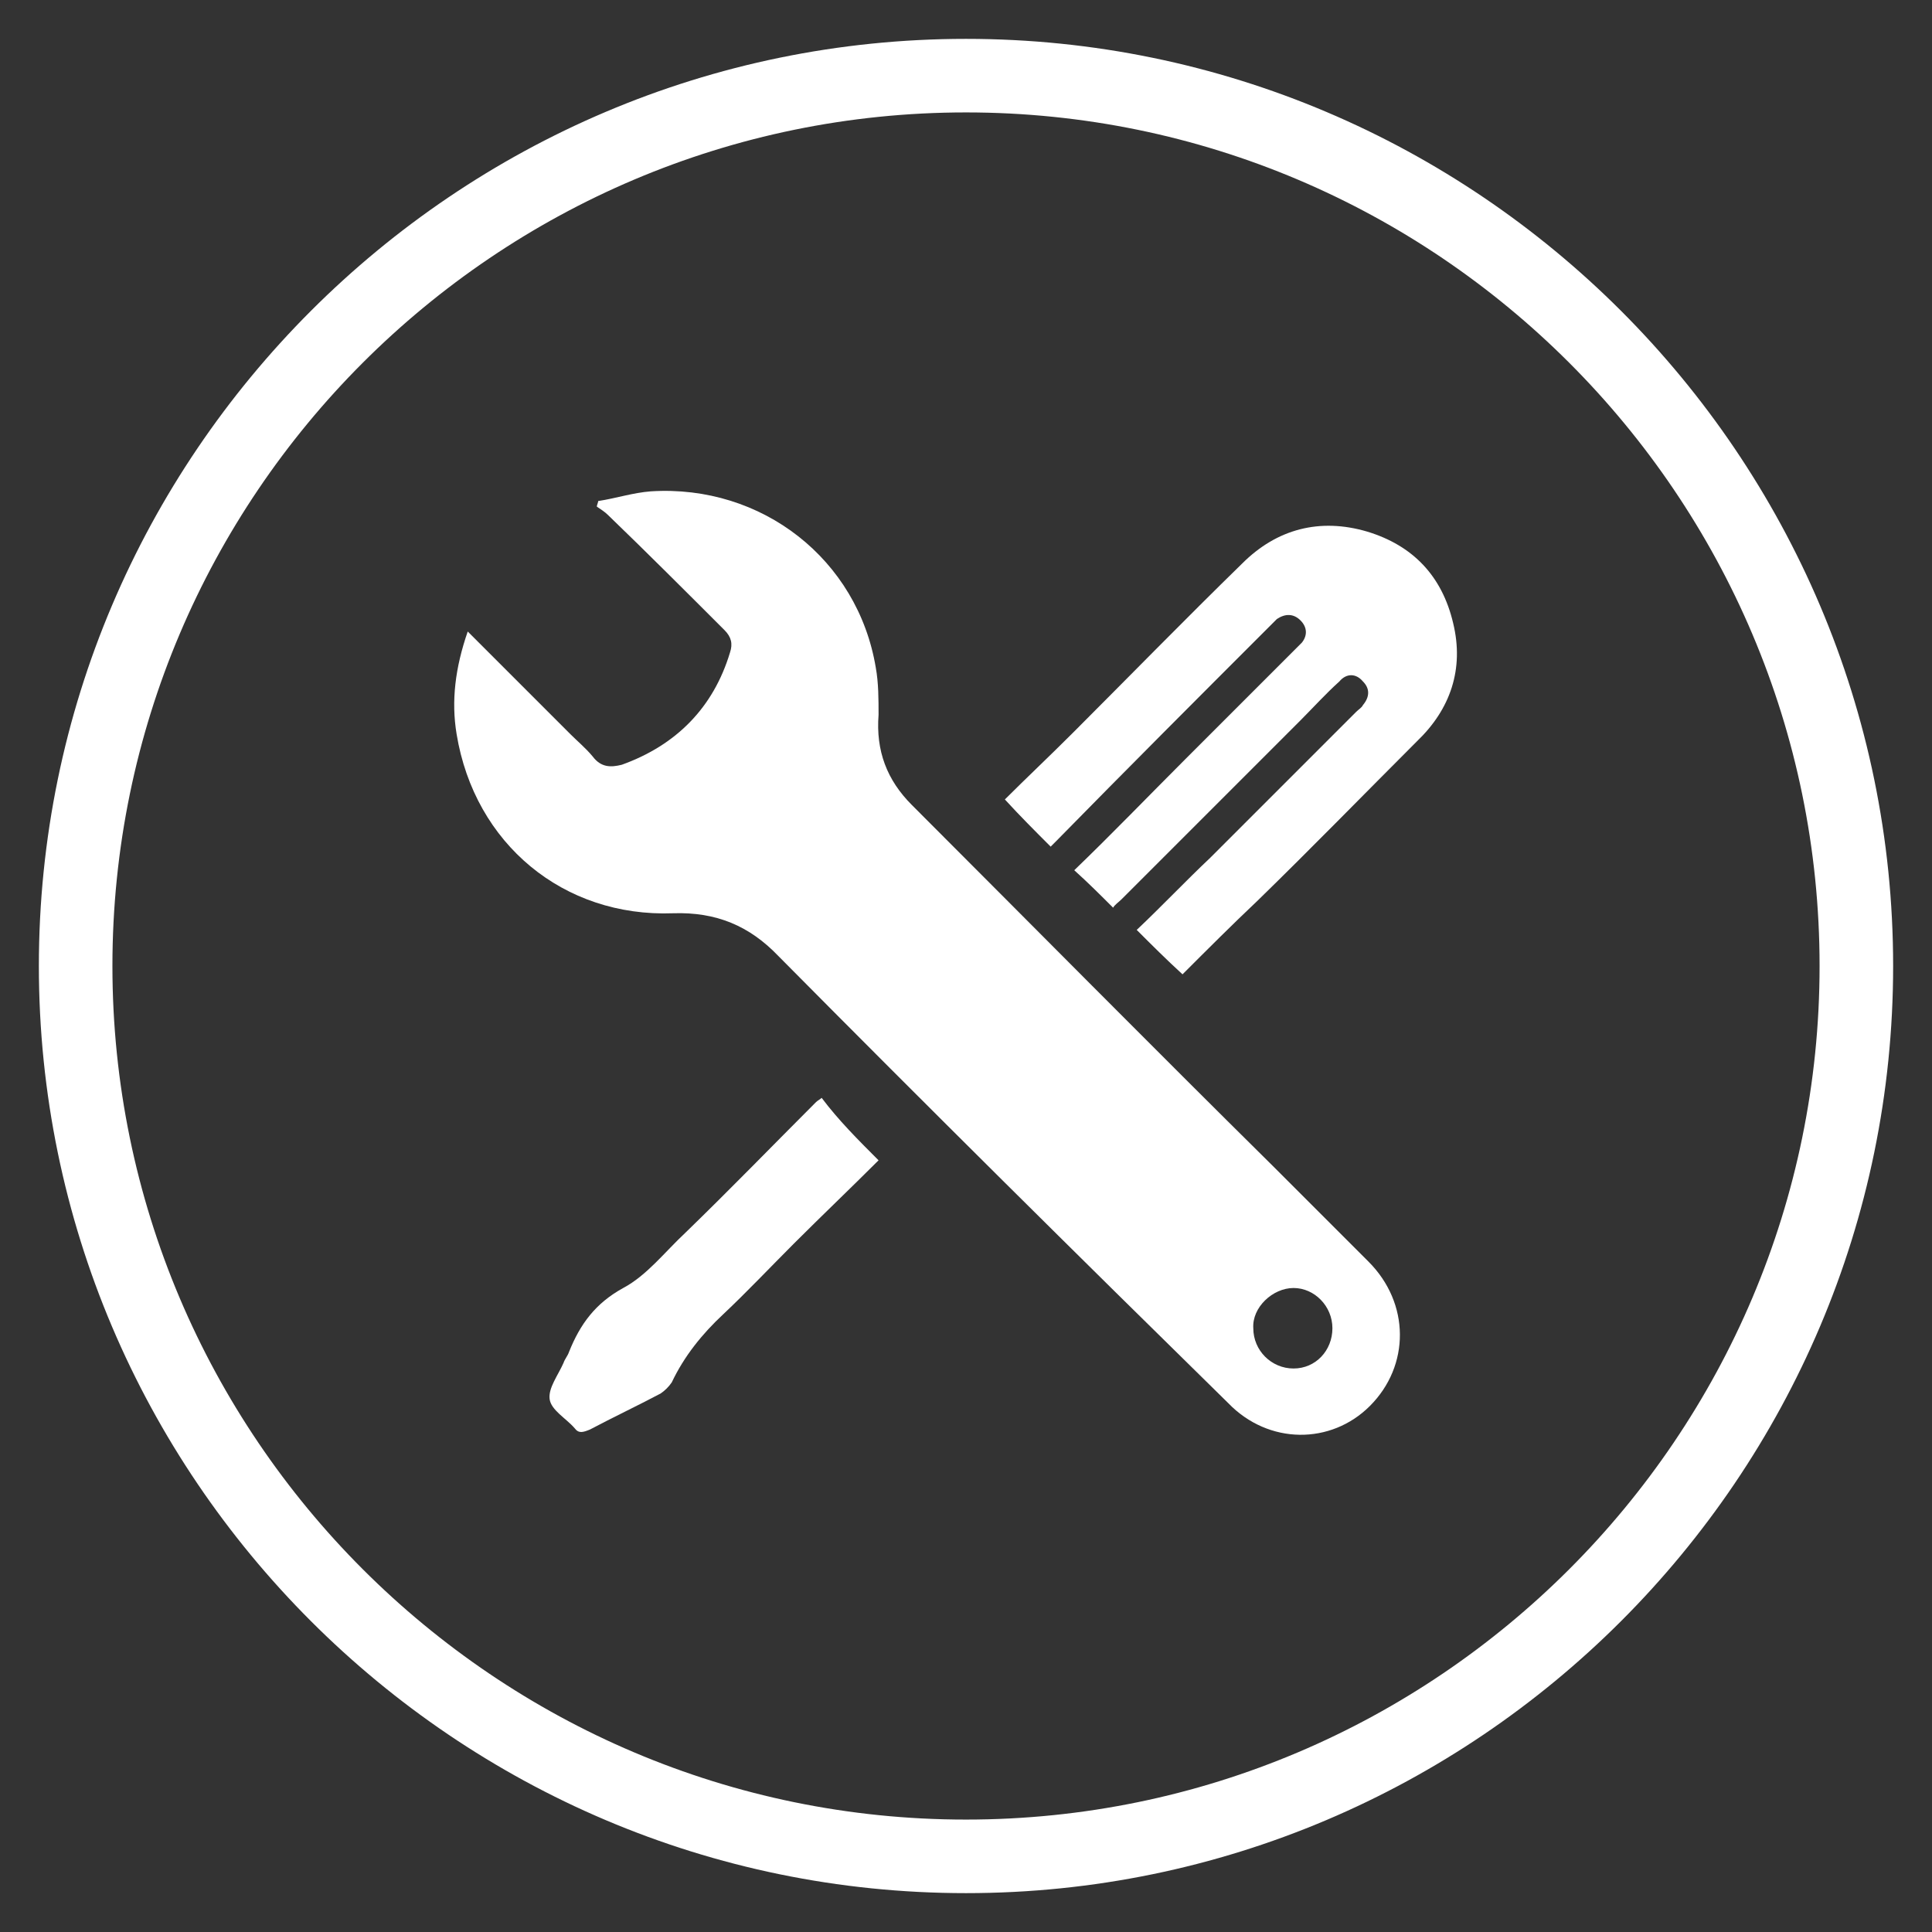 <?xml version="1.0" encoding="utf-8"?>
<!-- Generator: Adobe Illustrator 25.1.0, SVG Export Plug-In . SVG Version: 6.00 Build 0)  -->
<svg version="1.1" id="Layer_1" xmlns="http://www.w3.org/2000/svg" xmlns:xlink="http://www.w3.org/1999/xlink" x="0px" y="0px"
	 viewBox="0 0 139.2 139.2" style="enable-background:new 0 0 139.2 139.2;" xml:space="preserve">
<rect x="0" y="0" width="139.2" height="139.2" fill="#333333" stroke="none"/>
<style type="text/css">
	.st0{fill:#FFFFFF;}
</style>
<g>
	<path class="st0" d="M69.6,136.4c-36.8,0-66.8-30-66.8-66.8c0-36.8,30-66.8,66.8-66.8c36.8,0,66.8,30,66.8,66.8
		C136.4,106.4,106.4,136.4,69.6,136.4 M69.6,8.1C35.7,8.1,8.1,35.7,8.1,69.6c0,33.9,27.6,61.5,61.5,61.5c33.9,0,61.5-27.6,61.5-61.5
		C131.1,35.7,103.5,8.1,69.6,8.1"/>
	<path class="st0" d="M33.7,45.5c2.5,2.5,5,5,7.4,7.4c0.5,0.5,1.1,1,1.6,1.6c0.6,0.8,1.3,0.8,2.1,0.6c3.9-1.4,6.6-4.1,7.8-8.1
		c0.2-0.6,0.1-1.1-0.4-1.6c-2.8-2.8-5.6-5.6-8.4-8.3c-0.2-0.2-0.5-0.4-0.8-0.6c0-0.1,0.1-0.3,0.1-0.4c1.3-0.2,2.5-0.6,3.8-0.7
		c8-0.5,14.9,4.9,16.2,12.7c0.2,1.1,0.2,2.3,0.2,3.4c-0.2,2.6,0.6,4.7,2.4,6.5c8.7,8.7,17.3,17.4,26,26c2.3,2.3,4.6,4.6,6.9,6.9
		c3,3,3,7.5,0.1,10.4c-2.8,2.8-7.3,2.8-10.2-0.2C77.6,90.4,66.8,79.7,56.1,68.9c-2.1-2.2-4.5-3.2-7.6-3.1c-7.9,0.3-14.3-5-15.6-12.9
		C32.5,50.5,32.8,48.1,33.7,45.5 M96,95.7c0-1.6-1.3-2.9-2.8-2.9c-1.5,0-3,1.4-2.9,2.9c0,1.6,1.3,2.9,2.9,2.9
		C94.8,98.6,96,97.3,96,95.7"/>
	<path class="st0" d="M85.2,70.2C84,69.1,83,68.1,81.9,67c1.8-1.7,3.5-3.5,5.3-5.2c3.5-3.5,7-7,10.5-10.5c0.2-0.2,0.4-0.3,0.5-0.5
		c0.5-0.6,0.5-1.2,0-1.7c-0.5-0.6-1.2-0.6-1.7,0c-1,0.9-1.9,1.9-2.8,2.8c-4.3,4.3-8.6,8.6-12.9,12.9c-0.2,0.2-0.5,0.4-0.6,0.6
		c-0.9-0.9-1.8-1.8-2.8-2.7c2.7-2.6,5.3-5.3,8-8c2.6-2.6,5.2-5.2,7.8-7.8c0.2-0.2,0.4-0.4,0.6-0.6c0.4-0.5,0.4-1.1-0.1-1.6
		c-0.5-0.5-1.1-0.5-1.7-0.1c-0.2,0.2-0.4,0.4-0.6,0.6c-5.1,5.1-10.2,10.2-15.3,15.4c-0.1,0.1-0.3,0.3-0.4,0.4
		c-1.1-1.1-2.2-2.2-3.3-3.4c1.5-1.5,3.2-3.1,4.9-4.8c4.1-4.1,8.1-8.2,12.2-12.2c2.5-2.5,5.6-3.3,9-2.3c3.3,1,5.4,3.2,6.2,6.6
		c0.8,3.3-0.2,6.2-2.6,8.5c-3.8,3.8-7.6,7.7-11.5,11.5C88.8,66.6,87,68.4,85.2,70.2"/>
	<path class="st0" d="M63.3,83.6c-2,2-4.1,4-6.1,6c-1.7,1.7-3.4,3.5-5.1,5.1c-1.5,1.4-2.8,3-3.7,4.9c-0.2,0.3-0.5,0.6-0.8,0.8
		c-1.7,0.9-3.4,1.7-5.1,2.6c-0.5,0.2-0.8,0.3-1.1-0.1c-0.6-0.7-1.7-1.3-1.8-2.1c-0.1-0.8,0.6-1.7,1-2.6c0.1-0.3,0.3-0.5,0.4-0.8
		c0.8-2,1.9-3.5,3.9-4.6c1.7-0.9,3-2.6,4.5-4c3.2-3.1,6.3-6.3,9.4-9.4c0.1-0.1,0.3-0.2,0.4-0.3C60.4,80.7,61.8,82.1,63.3,83.6"/>
</g>
</svg>
